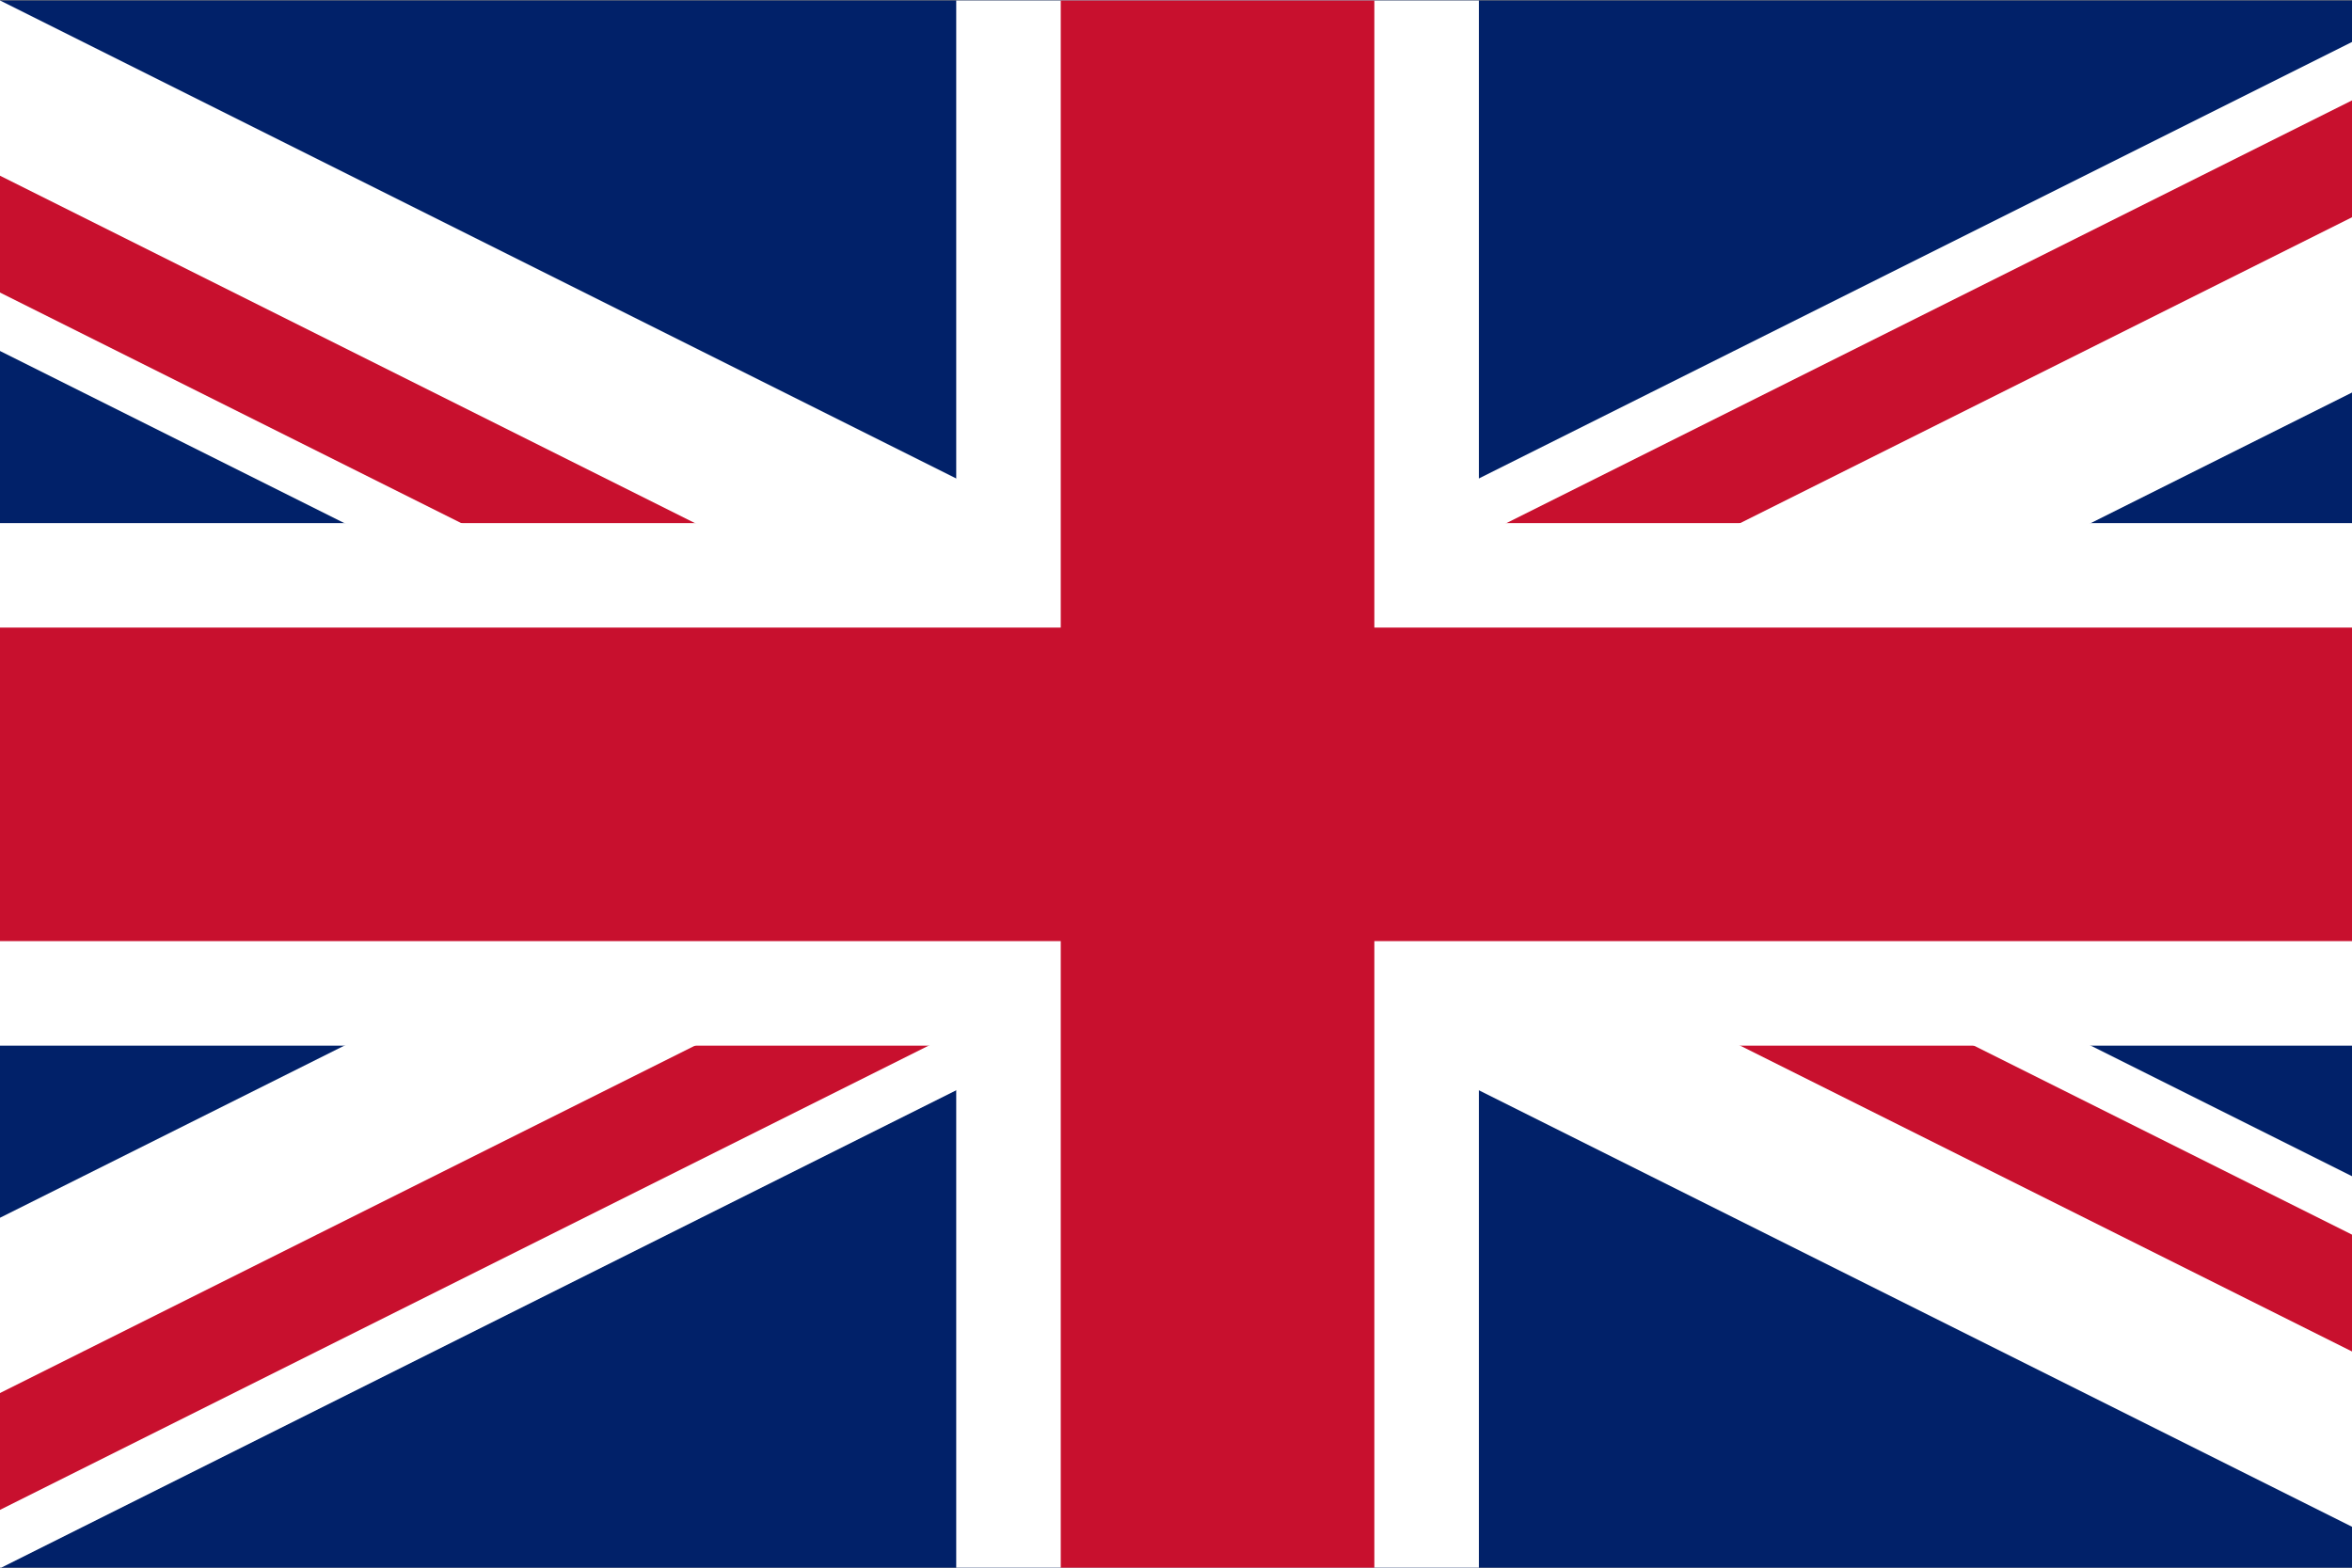 <?xml version="1.0" encoding="UTF-8" standalone="no"?>
<svg
   viewBox="0 0 45 30"
   width="900"
   height="600"
   version="1.1"
   id="svg20"
   sodipodi:docname="en.svg"
   inkscape:version="1.1 (c68e22c387, 2021-05-23)"
   xmlns:inkscape="http://www.inkscape.org/namespaces/inkscape"
   xmlns:sodipodi="http://sodipodi.sourceforge.net/DTD/sodipodi-0.dtd"
   xmlns="http://www.w3.org/2000/svg"
   xmlns:svg="http://www.w3.org/2000/svg">
  <rect x="0" y="0" width="45" height="30" fill="#808080" stroke="none"/>
  <defs
     id="defs24" />
  <sodipodi:namedview
     id="namedview22"
     pagecolor="#ffffff"
     bordercolor="#666666"
     borderopacity="1.0"
     inkscape:pageshadow="2"
     inkscape:pageopacity="0.0"
     inkscape:pagecheckerboard="0"
     showgrid="false"
     inkscape:zoom="0.88166667"
     inkscape:cx="489.41399"
     inkscape:cy="352.17391"
     inkscape:window-width="2560"
     inkscape:window-height="1017"
     inkscape:window-x="-8"
     inkscape:window-y="-8"
     inkscape:window-maximized="1"
     inkscape:current-layer="svg20" />
  <clipPath
     id="s">
    <path
       d="M 0,0 V 30 H 60 V 0 Z"
       id="path2" />
  </clipPath>
  <clipPath
     id="t">
    <path
       d="m 30,15 h 30 v 15 z m 0,0 V 30 H 0 Z m 0,0 H 0 V 0 Z m 0,0 V 0 h 30 z"
       id="path5" />
  </clipPath>
  <g
     clip-path="url(#s)"
     id="g18"
     transform="translate(-6.705,0.01)">
    <path
       d="M 0,0 V 30 H 60 V 0 Z"
       fill="#012169"
       id="path8" />
    <path
       d="M 0,0 60,30 M 60,0 0,30"
       stroke="#ffffff"
       stroke-width="6"
       id="path10" />
    <path
       d="M 0,0 60,30 M 60,0 0,30"
       clip-path="url(#t)"
       stroke="#c8102e"
       stroke-width="4"
       id="path12" />
    <path
       d="M 30,0 V 30 M 0,15 h 60"
       stroke="#ffffff"
       stroke-width="10"
       id="path14" />
    <path
       d="M 30,0 V 30 M 0,15 h 60"
       stroke="#c8102e"
       stroke-width="6"
       id="path16" />
  </g>
</svg>
